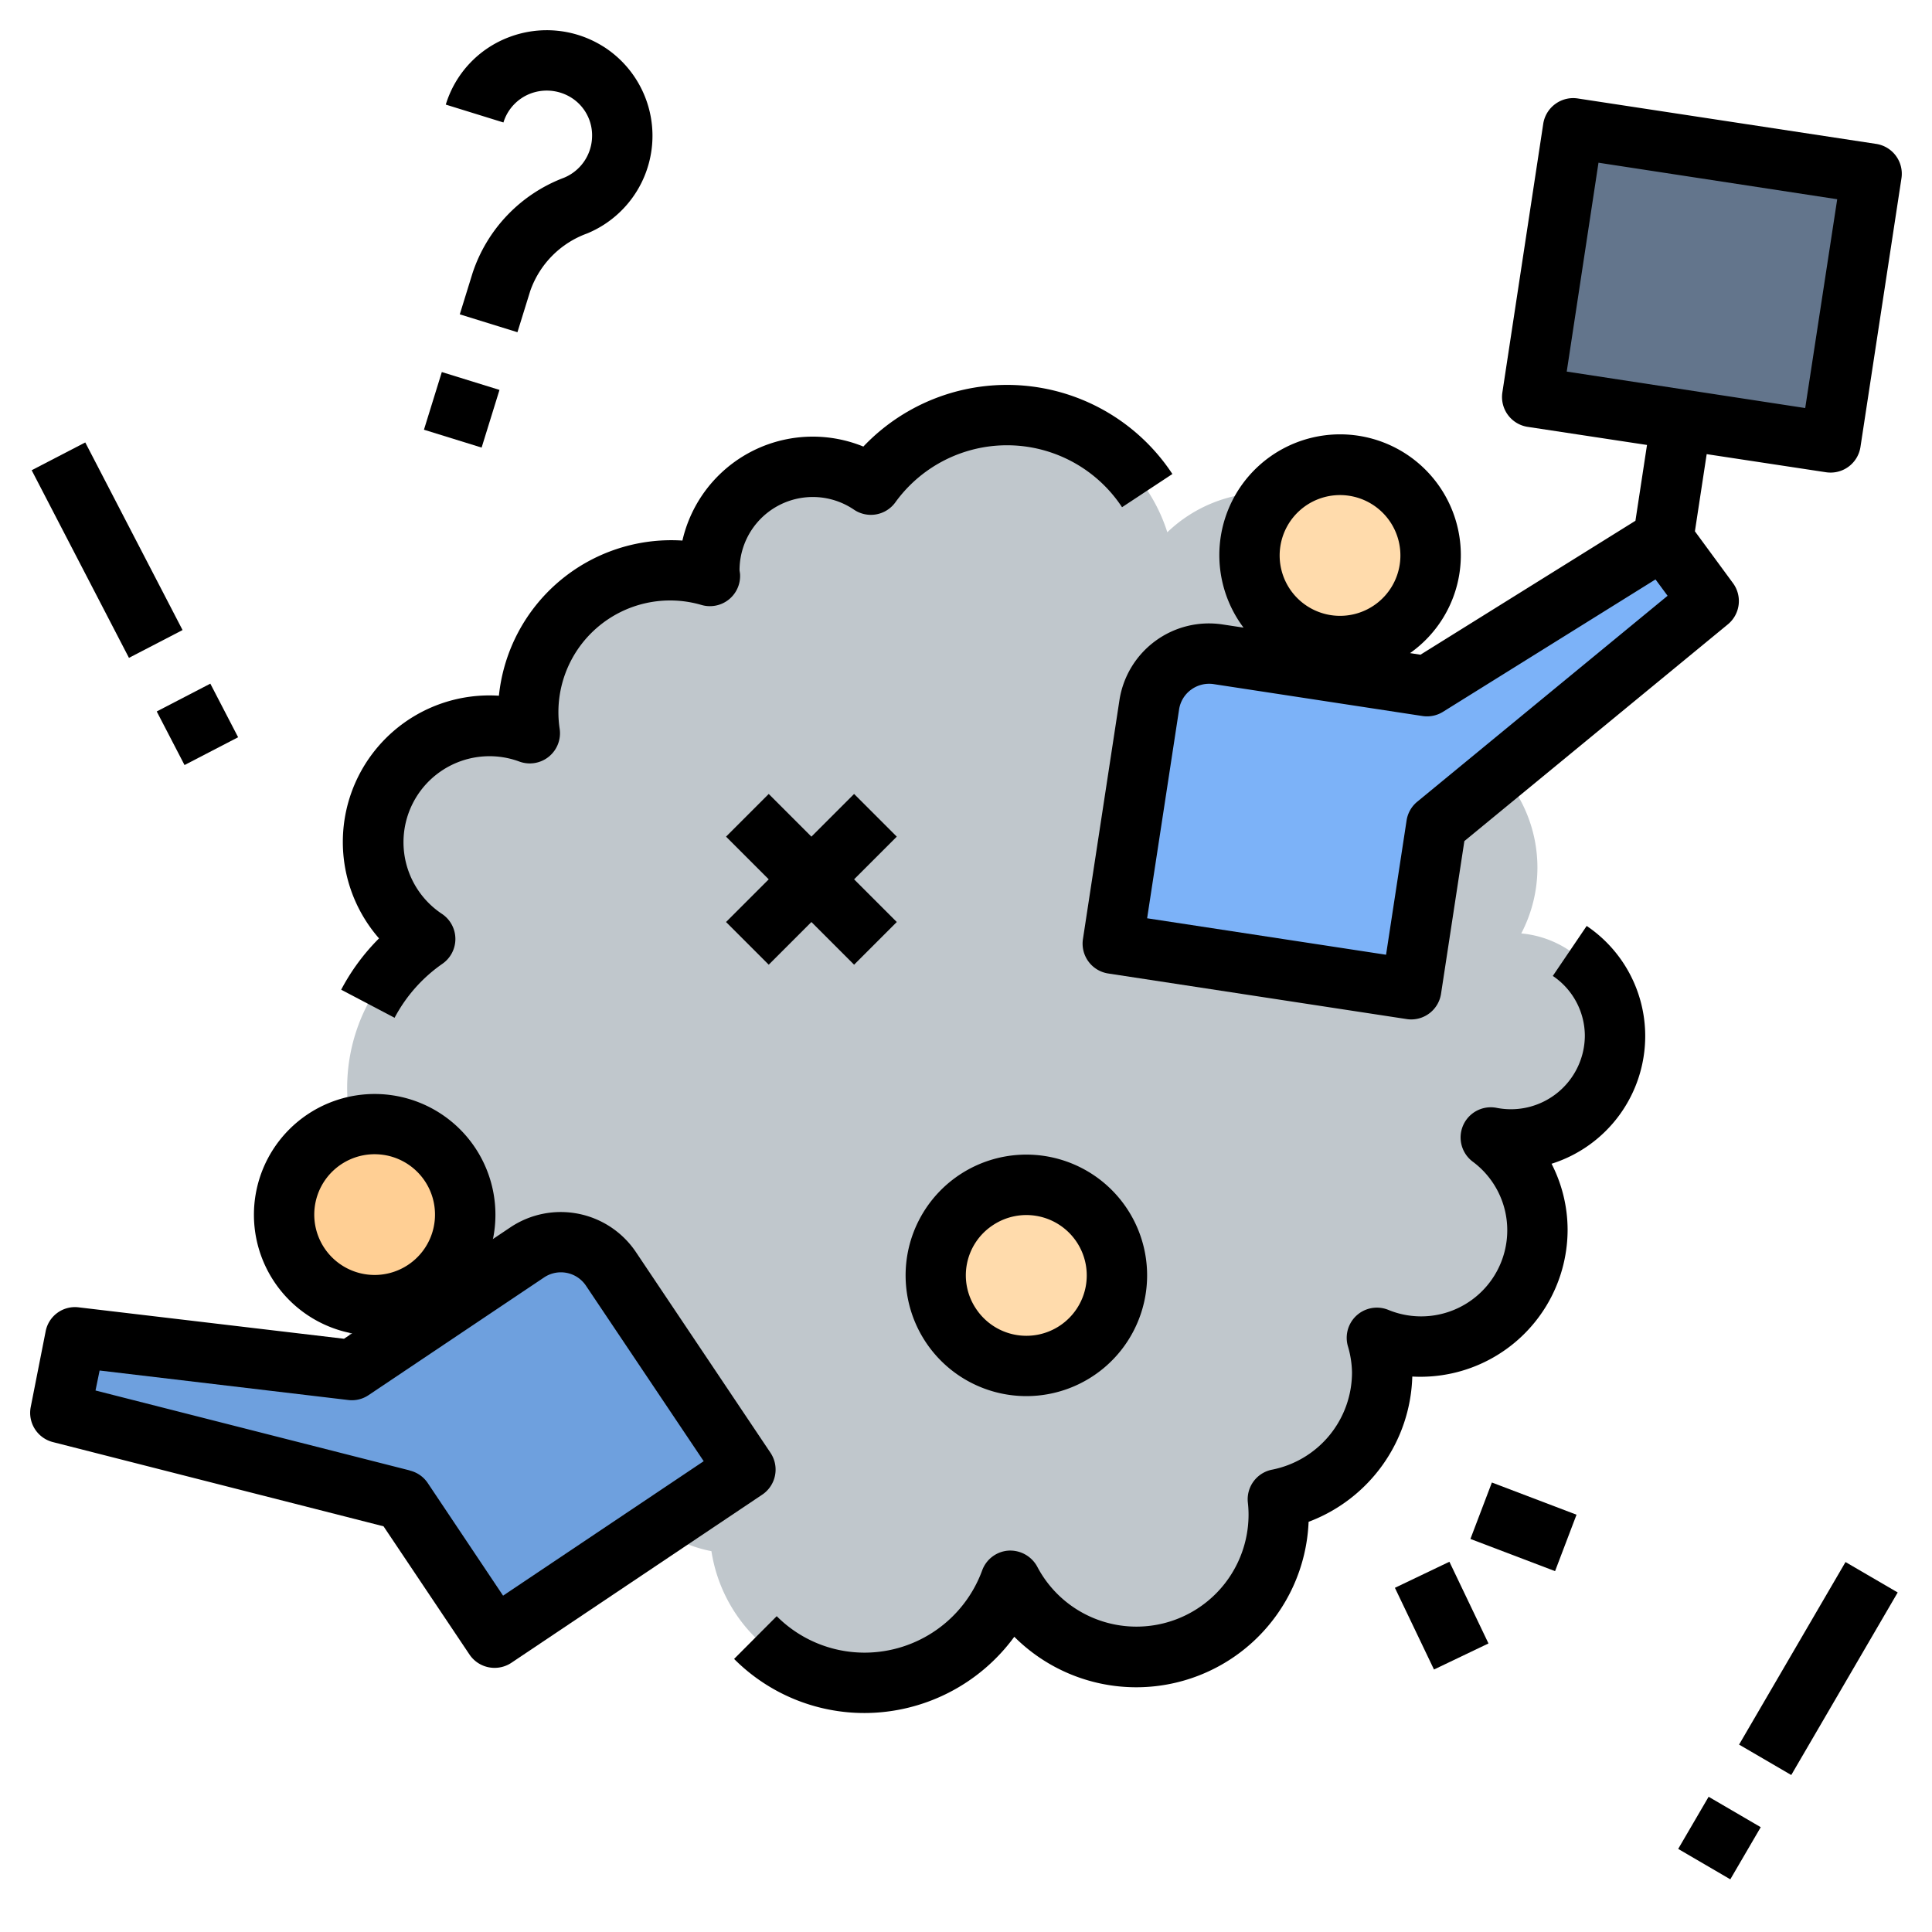 <svg xmlns="http://www.w3.org/2000/svg"  viewBox="0 0 64 64" width="50px" height="50px"><path fill="#c0c7cc" d="M53.5,34.321a3.417,3.417,0,0,0-3.106-3.4,4.709,4.709,0,0,0-4.18-6.889,4.625,4.625,0,0,0-.7.058,4.711,4.711,0,0,0-6.845-6.458,5.567,5.567,0,0,0-9.817-1.582A3.428,3.428,0,0,0,23.5,18.893c0,.064.015.124.019.187a4.686,4.686,0,0,0-5.964,5.209,3.849,3.849,0,0,0-3.47,6.817,5.995,5.995,0,0,0-.429,9.535,5.568,5.568,0,1,0,7,8.659,4.265,4.265,0,0,0,2.911,2.084,5.136,5.136,0,0,0,9.9.984,4.713,4.713,0,0,0,8.887-2.189,4.791,4.791,0,0,0-.029-.512,4.215,4.215,0,0,0,3.283-5.35,3.847,3.847,0,0,0,3.774-6.636,3.43,3.43,0,0,0,4.115-3.36Z"/><circle cx="44.391" cy="18.396" r="3" fill="#ffdbac"/><path fill="#7cb2f8" d="M46.748,32.767l.83-5.437L56.6,19.907,55.1,17.856,47.269,22.73l-6.92-1.056a2,2,0,0,0-2.279,1.675l-1.207,7.908Z"/><circle cx="12.412" cy="40.24" r="3" fill="#ffcf94"/><path fill="#6ea0de" d="M16.386,54.25l-3.063-4.568L2,46.8l.493-2.5,9.155,1.086,5.815-3.9a2,2,0,0,1,2.775.548l4.454,6.645Z"/><rect width="10" height="9" x="51.378" y="4.953" fill="#63758c" transform="rotate(-171.317 56.378 9.453)"/><circle cx="34" cy="42.25" r="3" fill="#ffdbac"/><path d="M16.527,23.047a4.854,4.854,0,0,0-3.971,8.038,7.029,7.029,0,0,0-1.254,1.7l1.769.93a5.057,5.057,0,0,1,1.584-1.788,1,1,0,0,0-.017-1.655A2.849,2.849,0,0,1,17.2,25.226a1,1,0,0,0,1.34-1.08,3.7,3.7,0,0,1,4.7-4.105,1,1,0,0,0,1.276-1.007c0-.031-.014-.111-.018-.141a2.427,2.427,0,0,1,3.789-2.011,1,1,0,0,0,1.371-.239,4.564,4.564,0,0,1,7.511.159l1.668-1.1A6.562,6.562,0,0,0,28.6,14.793a4.43,4.43,0,0,0-5.994,3.114A5.74,5.74,0,0,0,16.527,23.047Z"/><path d="M54.5,34.321a4.4,4.4,0,0,0-1.939-3.648l-1.122,1.656A2.4,2.4,0,0,1,52.5,34.321,2.449,2.449,0,0,1,49.583,36.7a1,1,0,0,0-.8,1.779,2.829,2.829,0,0,1,1.147,2.271,2.853,2.853,0,0,1-3.939,2.642,1,1,0,0,0-1.343,1.193,3.252,3.252,0,0,1,.139.879,3.288,3.288,0,0,1-2.65,3.221,1,1,0,0,0-.8,1.09,3.606,3.606,0,0,1,.023.4,3.713,3.713,0,0,1-7,1.723,1.019,1.019,0,0,0-.952-.532,1,1,0,0,0-.872.655,4.153,4.153,0,0,1-3.887,2.725,4.106,4.106,0,0,1-2.919-1.208l-1.412,1.416a6.094,6.094,0,0,0,4.331,1.792A6.162,6.162,0,0,0,33.6,54.22a5.714,5.714,0,0,0,9.749-3.808A5.3,5.3,0,0,0,46.784,45.6a4.876,4.876,0,0,0,5.145-4.849,4.8,4.8,0,0,0-.532-2.2A4.437,4.437,0,0,0,54.5,34.321Z"/><path d="M48.345,19a4,4,0,1,0-7.151,1.791l-.693-.105A3,3,0,0,0,37.082,23.2l-1.208,7.908a1,1,0,0,0,.837,1.14l9.886,1.51a.961.961,0,0,0,.151.012,1,1,0,0,0,.988-.849l.773-5.059,8.728-7.179a1,1,0,0,0,.171-1.365L56.146,17.6l.39-2.556,3.954.6a1.122,1.122,0,0,0,.152.011,1,1,0,0,0,.988-.848l1.358-8.9a1,1,0,0,0-.837-1.14L52.266,3.262a1,1,0,0,0-.744.182,1,1,0,0,0-.4.655L49.768,13a1,1,0,0,0,.836,1.14l3.955.6-.383,2.511-7.121,4.437-.345-.053A3.973,3.973,0,0,0,48.345,19ZM42.413,18.1a2,2,0,0,1,1.977-1.7,1.929,1.929,0,0,1,.3.023A2,2,0,1,1,42.413,18.1ZM51.9,12.309,52.952,5.39,60.86,6.6,59.8,13.517Zm-4.778,11.41a1,1,0,0,0,.68-.14l7.039-4.385.4.542-8.293,6.822a1,1,0,0,0-.353.621l-.68,4.448L38,30.419,39.059,23.5a.994.994,0,0,1,.4-.655,1.008,1.008,0,0,1,.743-.183Z"/><path d="M16.387,55.25a1,1,0,0,0,.555-.169l8.307-5.568a1,1,0,0,0,.274-1.388L21.068,41.48a3,3,0,0,0-4.162-.822l-.58.389c0-.011.008-.021.01-.032a4,4,0,1,0-4.7,3.149c.011,0,.022,0,.034,0l-.274.184L2.611,43.308a.989.989,0,0,0-1.1.8l-.493,2.5a1,1,0,0,0,.734,1.163l10.953,2.79,2.849,4.25A1,1,0,0,0,16.387,55.25Zm-5.637-13.9a2,2,0,0,1,1.657-3.115,2.082,2.082,0,0,1,.392.038,2,2,0,1,1-2.049,3.077Zm2.82,7.359L3.164,46.062,3.3,45.4l8.235.977a.986.986,0,0,0,.675-.162l5.816-3.9a1,1,0,0,1,1.385.275l3.9,5.814-6.646,4.454-2.5-3.737A.994.994,0,0,0,13.57,48.713Z"/><path d="M34.006,46.248a4,4,0,0,0,3.317-6.226h0a4,4,0,1,0-3.316,6.226Zm-1.12-5.659a2,2,0,1,1-.547,2.775A1.986,1.986,0,0,1,32.886,40.589Z"/><polygon points="25.465 31.957 26.879 30.543 28.293 31.957 29.707 30.543 28.293 29.129 29.707 27.715 28.293 26.301 26.879 27.715 25.465 26.301 24.051 27.715 25.465 29.129 24.051 30.543 25.465 31.957"/><rect width="2" height="7.001" x="2.548" y="14.724" transform="rotate(-27.409 3.548 18.224)"/><rect width="2" height="2" x="5.54" y="22.995" transform="rotate(-27.416 6.54 23.995)"/><rect width="7" height="2.001" x="56.736" y="54.272" transform="rotate(-59.756 60.236 55.272)"/><rect width="2" height="1.999" x="55.96" y="59.888" transform="rotate(-59.727 56.96 60.888)"/><path d="M19.984,1.541a3.512,3.512,0,0,0-3.1-.318,3.472,3.472,0,0,0-2.117,2.242l1.91.592a1.494,1.494,0,0,1,.908-.962,1.528,1.528,0,0,1,1.351.147,1.473,1.473,0,0,1,.677,1.289,1.505,1.505,0,0,1-.931,1.357,5.076,5.076,0,0,0-3.029,3.161l-.422,1.364,1.91.592.423-1.364a3.117,3.117,0,0,1,1.882-1.906,3.5,3.5,0,0,0,.54-6.194Z"/><rect width="2" height="2" x="14.296" y="12.575" transform="rotate(-72.786 15.296 13.576)"/><rect width="2.001" height="3" x="46.758" y="52.02" transform="rotate(-25.564 47.758 53.521)"/><rect width="2" height="3" x="49.467" y="49.078" transform="rotate(-69.175 50.467 50.578)"/></svg>
